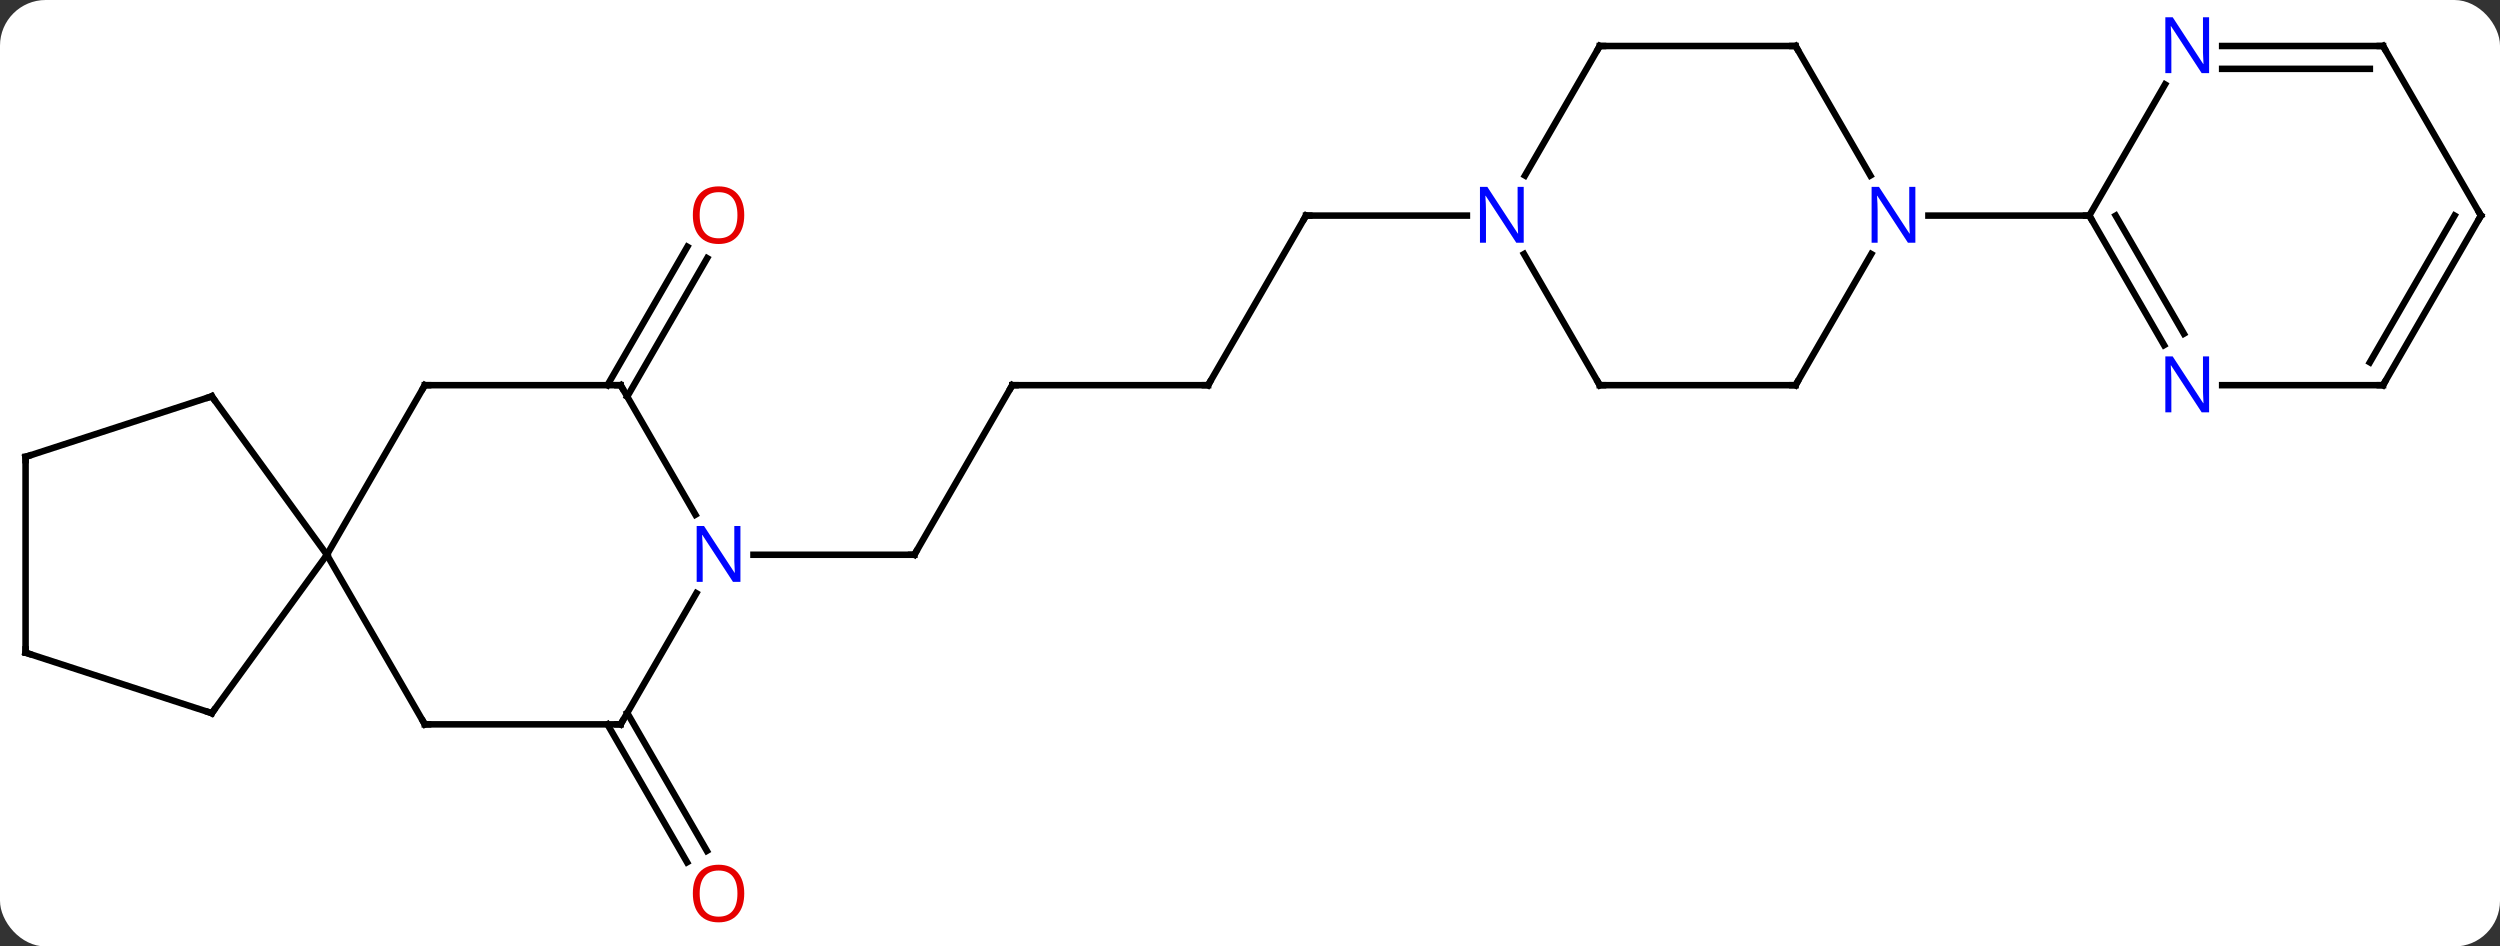 <svg width="383" viewBox="0 0 383 145" style="fill-opacity:1; color-rendering:auto; color-interpolation:auto; text-rendering:auto; stroke:black; stroke-linecap:square; stroke-miterlimit:10; shape-rendering:auto; stroke-opacity:1; fill:black; stroke-dasharray:none; font-weight:normal; stroke-width:1; font-family:'Open Sans'; font-style:normal; stroke-linejoin:miter; font-size:12; stroke-dashoffset:0; image-rendering:auto;" height="145" class="cas-substance-image" xmlns:xlink="http://www.w3.org/1999/xlink" xmlns="http://www.w3.org/2000/svg"><rect x="0" y="0" width="383" height="145" fill="#333333" stroke="none"/><svg class="cas-substance-single-component"><rect y="0" x="0" width="383" stroke="none" ry="7" rx="7" height="145" fill="white" class="cas-substance-group"/><svg y="0" x="0" width="383" viewBox="0 0 383 145" style="fill:black;" height="145" class="cas-substance-single-component-image"><svg><g><g transform="translate(192,72)" style="text-rendering:geometricPrecision; color-rendering:optimizeQuality; color-interpolation:linearRGB; stroke-linecap:butt; image-rendering:optimizeQuality;"><line y2="37.22" y1="58.35" x2="-95.908" x1="-83.709" style="fill:none;"/><line y2="38.97" y1="60.1" x2="-98.939" x1="-86.74" style="fill:none;"/><line y2="-12.99" y1="-34.197" x2="-98.939" x1="-86.695" style="fill:none;"/><line y2="-11.24" y1="-32.447" x2="-95.908" x1="-83.663" style="fill:none;"/><line y2="-12.99" y1="12.99" x2="-36.918" x1="-51.918" style="fill:none;"/><line y2="12.99" y1="12.99" x2="-76.566" x1="-51.918" style="fill:none;"/><line y2="-12.99" y1="-12.99" x2="-6.918" x1="-36.918" style="fill:none;"/><line y2="-38.97" y1="-12.99" x2="8.082" x1="-6.918" style="fill:none;"/><line y2="-38.97" y1="-38.97" x2="32.73" x1="8.082" style="fill:none;"/><line y2="38.97" y1="12.99" x2="-126.918" x1="-141.918" style="fill:none;"/><line y2="-12.99" y1="12.99" x2="-126.918" x1="-141.918" style="fill:none;"/><line y2="-11.28" y1="12.99" x2="-159.552" x1="-141.918" style="fill:none;"/><line y2="37.26" y1="12.99" x2="-159.552" x1="-141.918" style="fill:none;"/><line y2="38.97" y1="38.97" x2="-96.918" x1="-126.918" style="fill:none;"/><line y2="-12.99" y1="-12.99" x2="-96.918" x1="-126.918" style="fill:none;"/><line y2="-2.01" y1="-11.28" x2="-188.082" x1="-159.552" style="fill:none;"/><line y2="27.99" y1="37.26" x2="-188.082" x1="-159.552" style="fill:none;"/><line y2="18.878" y1="38.97" x2="-85.318" x1="-96.918" style="fill:none;"/><line y2="6.852" y1="-12.99" x2="-85.462" x1="-96.918" style="fill:none;"/><line y2="27.99" y1="-2.01" x2="-188.082" x1="-188.082" style="fill:none;"/><line y2="-12.99" y1="-33.082" x2="53.082" x1="41.482" style="fill:none;"/><line y2="-64.953" y1="-45.108" x2="53.082" x1="41.626" style="fill:none;"/><line y2="-12.99" y1="-12.99" x2="83.082" x1="53.082" style="fill:none;"/><line y2="-64.953" y1="-64.953" x2="83.082" x1="53.082" style="fill:none;"/><line y2="-33.082" y1="-12.99" x2="94.682" x1="83.082" style="fill:none;"/><line y2="-45.108" y1="-64.953" x2="94.538" x1="83.082" style="fill:none;"/><line y2="-38.97" y1="-38.97" x2="128.082" x1="103.434" style="fill:none;"/><line y2="-59.065" y1="-38.97" x2="139.683" x1="128.082" style="fill:none;"/><line y2="-19.128" y1="-38.97" x2="139.538" x1="128.082" style="fill:none;"/><line y2="-20.878" y1="-38.97" x2="142.569" x1="132.124" style="fill:none;"/><line y2="-64.953" y1="-64.953" x2="173.082" x1="148.434" style="fill:none;"/><line y2="-61.453" y1="-61.453" x2="171.061" x1="148.434" style="fill:none;"/><line y2="-12.99" y1="-12.99" x2="173.082" x1="148.434" style="fill:none;"/><line y2="-38.97" y1="-64.953" x2="188.082" x1="173.082" style="fill:none;"/><line y2="-38.97" y1="-12.99" x2="188.082" x1="173.082" style="fill:none;"/><line y2="-38.97" y1="-16.49" x2="184.041" x1="171.061" style="fill:none;"/></g><g transform="translate(192,72)" style="fill:rgb(230,0,0); text-rendering:geometricPrecision; color-rendering:optimizeQuality; image-rendering:optimizeQuality; font-family:'Open Sans'; stroke:rgb(230,0,0); color-interpolation:linearRGB;"><path style="stroke:none;" d="M-77.981 64.883 Q-77.981 66.945 -79.02 68.125 Q-80.059 69.305 -81.902 69.305 Q-83.793 69.305 -84.824 68.141 Q-85.856 66.976 -85.856 64.867 Q-85.856 62.773 -84.824 61.625 Q-83.793 60.476 -81.902 60.476 Q-80.043 60.476 -79.012 61.648 Q-77.981 62.82 -77.981 64.883 ZM-84.809 64.883 Q-84.809 66.617 -84.066 67.523 Q-83.324 68.43 -81.902 68.43 Q-80.481 68.43 -79.754 67.531 Q-79.027 66.633 -79.027 64.883 Q-79.027 63.148 -79.754 62.258 Q-80.481 61.367 -81.902 61.367 Q-83.324 61.367 -84.066 62.266 Q-84.809 63.164 -84.809 64.883 Z"/><path style="stroke:none;" d="M-77.981 -39.04 Q-77.981 -36.978 -79.02 -35.798 Q-80.059 -34.618 -81.902 -34.618 Q-83.793 -34.618 -84.824 -35.782 Q-85.856 -36.947 -85.856 -39.056 Q-85.856 -41.15 -84.824 -42.298 Q-83.793 -43.447 -81.902 -43.447 Q-80.043 -43.447 -79.012 -42.275 Q-77.981 -41.103 -77.981 -39.04 ZM-84.809 -39.04 Q-84.809 -37.306 -84.066 -36.4 Q-83.324 -35.493 -81.902 -35.493 Q-80.481 -35.493 -79.754 -36.392 Q-79.027 -37.29 -79.027 -39.04 Q-79.027 -40.775 -79.754 -41.665 Q-80.481 -42.556 -81.902 -42.556 Q-83.324 -42.556 -84.066 -41.657 Q-84.809 -40.759 -84.809 -39.04 Z"/></g><g transform="translate(192,72)" style="stroke-linecap:butt; text-rendering:geometricPrecision; color-rendering:optimizeQuality; image-rendering:optimizeQuality; font-family:'Open Sans'; color-interpolation:linearRGB; stroke-miterlimit:5;"><path style="fill:none;" d="M-51.668 12.557 L-51.918 12.99 L-52.418 12.99"/><path style="fill:none;" d="M-37.168 -12.557 L-36.918 -12.99 L-36.418 -12.99"/><path style="fill:none;" d="M-7.418 -12.99 L-6.918 -12.99 L-6.668 -13.423"/><path style="fill:none;" d="M7.832 -38.537 L8.082 -38.97 L8.582 -38.97"/><path style="fill:none;" d="M-127.168 38.537 L-126.918 38.97 L-126.418 38.97"/><path style="fill:none;" d="M-127.168 -12.557 L-126.918 -12.99 L-126.418 -12.99"/><path style="fill:none;" d="M-159.258 -10.876 L-159.552 -11.28 L-160.028 -11.126"/><path style="fill:none;" d="M-159.258 36.855 L-159.552 37.26 L-160.028 37.105"/><path style="fill:none;" d="M-97.418 38.97 L-96.918 38.97 L-96.668 38.537"/><path style="fill:none;" d="M-97.418 -12.99 L-96.918 -12.99 L-96.668 -12.557"/><path style="fill:none;" d="M-187.607 -2.164 L-188.082 -2.01 L-188.082 -1.51"/><path style="fill:none;" d="M-187.607 28.145 L-188.082 27.99 L-188.082 27.49"/><path style="fill:rgb(0,5,255); stroke:none;" d="M-78.566 17.146 L-79.707 17.146 L-84.395 9.959 L-84.441 9.959 Q-84.348 11.224 -84.348 12.271 L-84.348 17.146 L-85.27 17.146 L-85.27 8.584 L-84.145 8.584 L-79.473 15.74 L-79.426 15.74 Q-79.426 15.584 -79.473 14.724 Q-79.52 13.865 -79.504 13.49 L-79.504 8.584 L-78.566 8.584 L-78.566 17.146 Z"/><path style="fill:rgb(0,5,255); stroke:none;" d="M41.434 -34.814 L40.293 -34.814 L35.605 -42.001 L35.559 -42.001 Q35.652 -40.736 35.652 -39.689 L35.652 -34.814 L34.73 -34.814 L34.73 -43.376 L35.855 -43.376 L40.527 -36.22 L40.574 -36.22 Q40.574 -36.376 40.527 -37.236 Q40.48 -38.095 40.496 -38.47 L40.496 -43.376 L41.434 -43.376 L41.434 -34.814 Z"/><path style="fill:none;" d="M52.832 -13.423 L53.082 -12.99 L53.582 -12.99"/><path style="fill:none;" d="M52.832 -64.52 L53.082 -64.953 L53.582 -64.953"/><path style="fill:none;" d="M82.582 -12.99 L83.082 -12.99 L83.332 -13.423"/><path style="fill:none;" d="M82.582 -64.953 L83.082 -64.953 L83.332 -64.52"/><path style="fill:rgb(0,5,255); stroke:none;" d="M101.434 -34.814 L100.293 -34.814 L95.605 -42.001 L95.559 -42.001 Q95.652 -40.736 95.652 -39.689 L95.652 -34.814 L94.73 -34.814 L94.73 -43.376 L95.855 -43.376 L100.527 -36.22 L100.574 -36.22 Q100.574 -36.376 100.527 -37.236 Q100.48 -38.095 100.496 -38.47 L100.496 -43.376 L101.434 -43.376 L101.434 -34.814 Z"/><path style="fill:none;" d="M128.332 -38.537 L128.082 -38.97 L127.582 -38.97"/><path style="fill:rgb(0,5,255); stroke:none;" d="M146.434 -60.797 L145.293 -60.797 L140.605 -67.984 L140.559 -67.984 Q140.652 -66.719 140.652 -65.672 L140.652 -60.797 L139.73 -60.797 L139.73 -69.359 L140.855 -69.359 L145.527 -62.203 L145.574 -62.203 Q145.574 -62.359 145.527 -63.219 Q145.48 -64.078 145.496 -64.453 L145.496 -69.359 L146.434 -69.359 L146.434 -60.797 Z"/><path style="fill:rgb(0,5,255); stroke:none;" d="M146.434 -8.834 L145.293 -8.834 L140.605 -16.021 L140.559 -16.021 Q140.652 -14.756 140.652 -13.709 L140.652 -8.834 L139.73 -8.834 L139.73 -17.396 L140.855 -17.396 L145.527 -10.24 L145.574 -10.24 Q145.574 -10.396 145.527 -11.256 Q145.48 -12.115 145.496 -12.49 L145.496 -17.396 L146.434 -17.396 L146.434 -8.834 Z"/><path style="fill:none;" d="M172.582 -64.953 L173.082 -64.953 L173.332 -64.52"/><path style="fill:none;" d="M172.582 -12.99 L173.082 -12.99 L173.332 -13.423"/><path style="fill:none;" d="M187.832 -39.403 L188.082 -38.97 L187.832 -38.537"/></g></g></svg></svg></svg></svg>